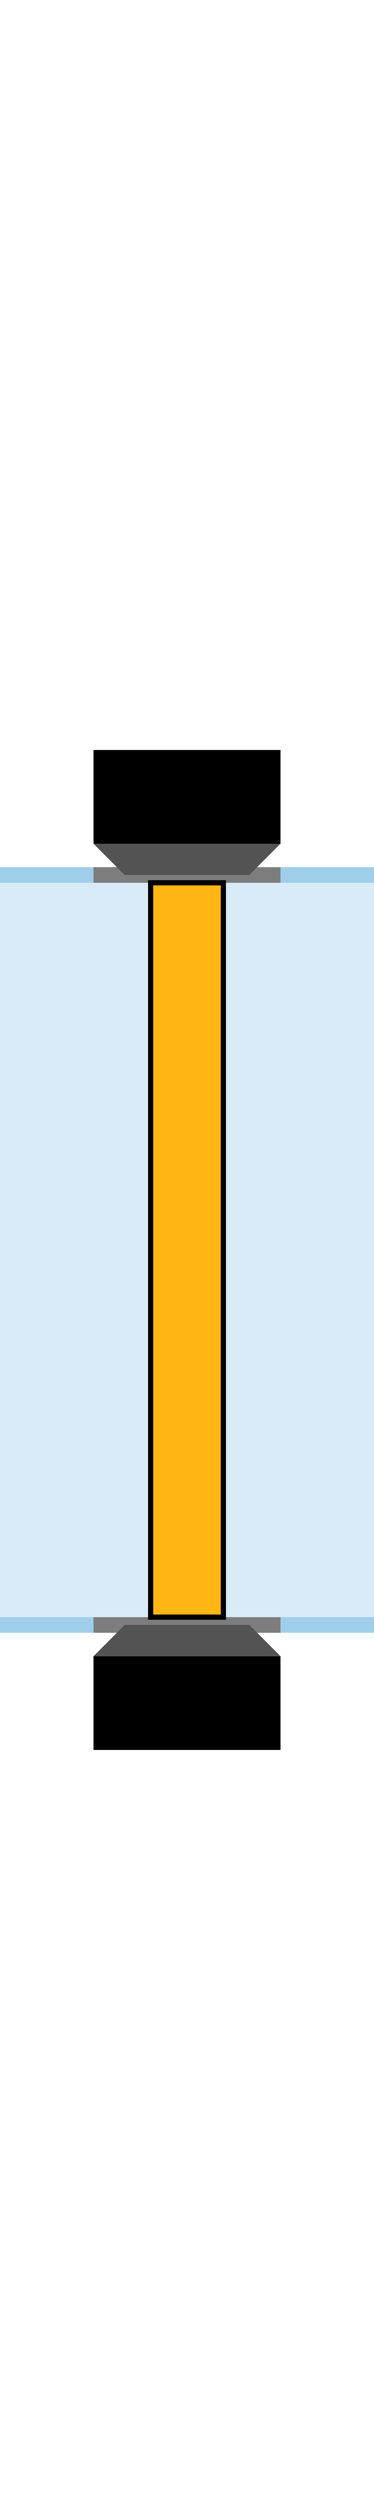 <svg xmlns="http://www.w3.org/2000/svg" xmlns:xlink="http://www.w3.org/1999/xlink" viewBox="0 0 72 480" height="480"
     width="72">
    <defs>
        <symbol viewBox="0 0 36 25.5" id="a">
            <path stroke-width="3" stroke-miterlimit="10" stroke="#7d7d7d" fill="none" d="M0 24h36"/>
            <path d="M0 0h36v18H0z"/>
            <path fill="#535353" d="M30 24H6l-6-6h36l-6 6z"/>
        </symbol>
    </defs>
    <title>hefdeur</title>
    <path d="M0 168v144h72V168z" fill="#d9ebf7"/>
    <path fill="none" stroke="#9fceea" stroke-width="3" stroke-miterlimit="10" d="M72 168H0m0 144h72"/>
    <use xlink:href="#a" transform="rotate(180 27 168)" height="25.5" width="36"/>
    <use xlink:href="#a" transform="translate(18 144)" height="25.5" width="36"/>
    <path fill="#ffb612" stroke="#000" stroke-miterlimit="10" d="M29 169.5h14v141H29z"/>
</svg>